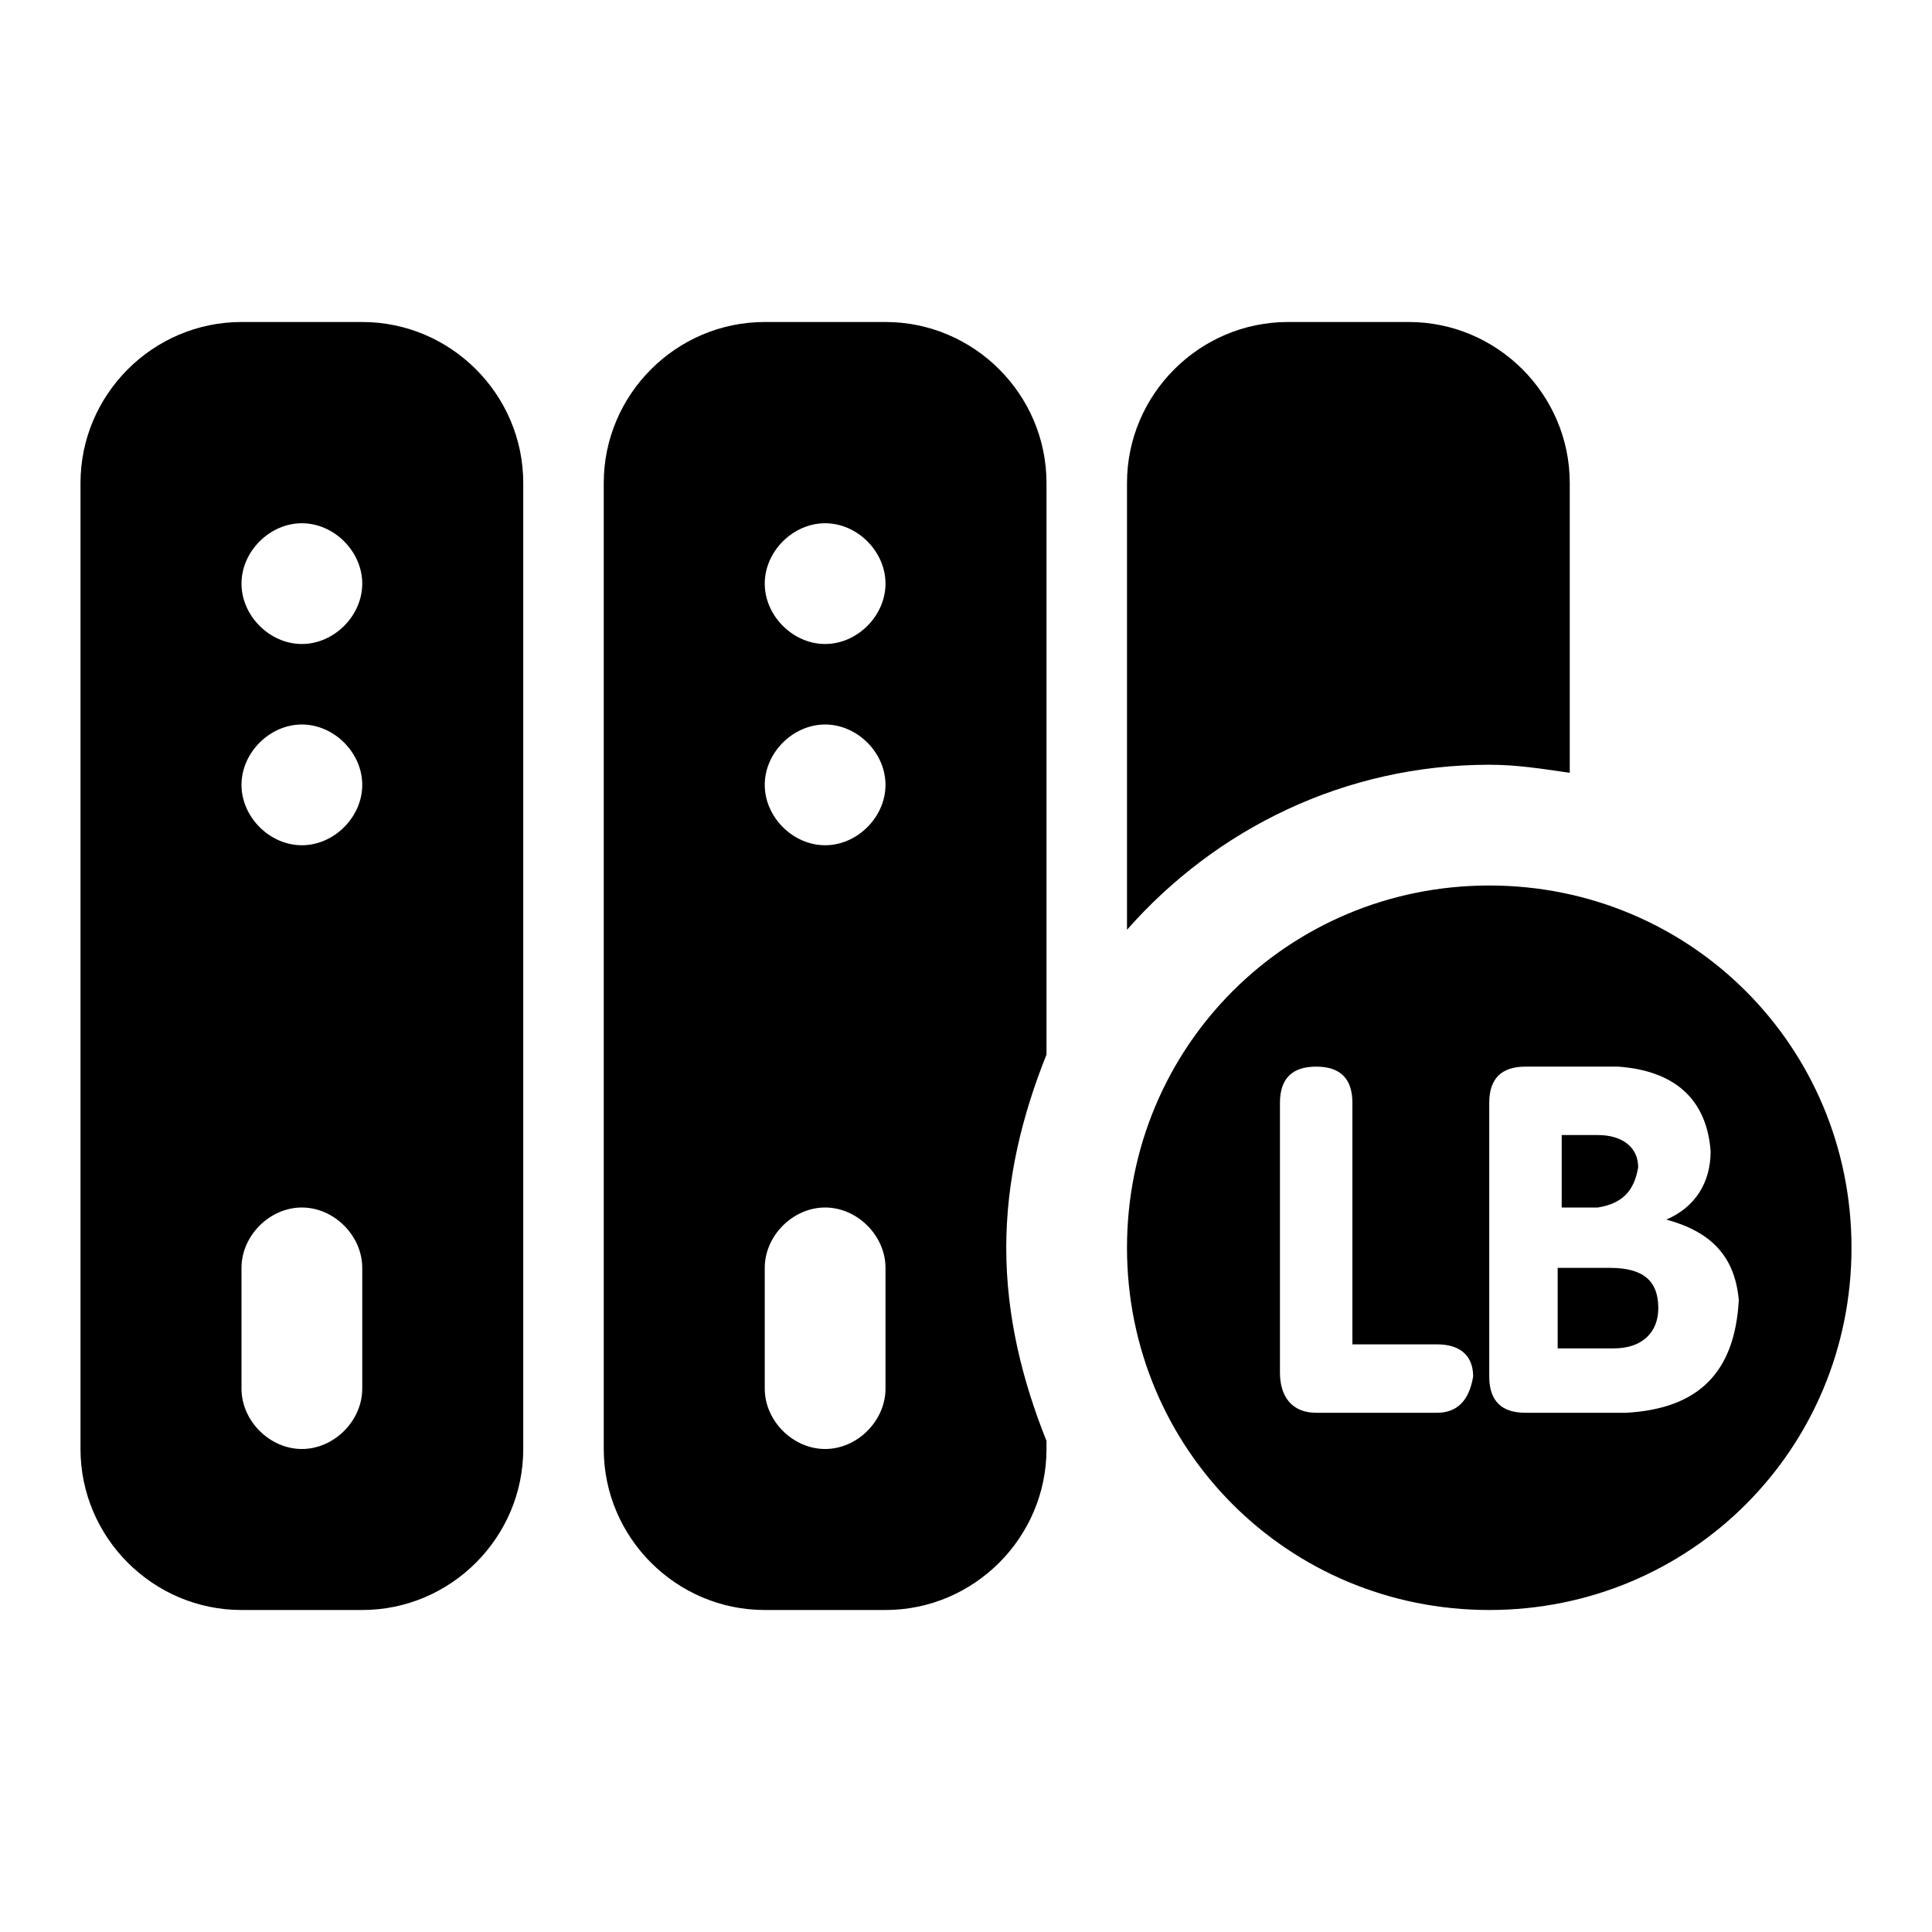 <svg t="1682566877979" class="icon" viewBox="0 0 1024 1024" version="1.1"
    xmlns="http://www.w3.org/2000/svg" p-id="4450" width="20" height="20">
    <path
        d="M746.667 170.667h-64c-46.933 0-85.333 38.4-85.333 85.333v236.8c46.933-53.333 115.2-87.467 192-87.467 14.933 0 27.733 2.133 42.667 4.267V256c0-46.933-38.4-85.333-85.333-85.333zM192 170.667H128c-46.933 0-85.333 38.4-85.333 85.333v512c0 46.933 38.4 85.333 85.333 85.333h64c46.933 0 85.333-38.4 85.333-85.333V256c0-46.933-38.4-85.333-85.333-85.333z m0 565.333c0 17.067-14.933 32-32 32S128 753.067 128 736v-64c0-17.067 14.933-32 32-32s32 14.933 32 32v64zM160 448c-17.067 0-32-14.933-32-32S142.933 384 160 384s32 14.933 32 32S177.067 448 160 448z m0-106.667c-17.067 0-32-14.933-32-32S142.933 277.333 160 277.333s32 14.933 32 32S177.067 341.333 160 341.333zM469.333 170.667h-64c-46.933 0-85.333 38.4-85.333 85.333v512c0 46.933 38.4 85.333 85.333 85.333h64c46.933 0 85.333-38.4 85.333-85.333v-4.267c-12.8-32-21.333-66.133-21.333-102.4s8.533-70.4 21.333-102.4V256c0-46.933-38.4-85.333-85.333-85.333z m0 565.333c0 17.067-14.933 32-32 32s-32-14.933-32-32v-64c0-17.067 14.933-32 32-32s32 14.933 32 32v64zM437.333 448c-17.067 0-32-14.933-32-32s14.933-32 32-32 32 14.933 32 32-14.933 32-32 32z m0-106.667c-17.067 0-32-14.933-32-32s14.933-32 32-32 32 14.933 32 32-14.933 32-32 32zM789.333 469.333c-106.667 0-192 85.333-192 192s85.333 192 192 192 192-85.333 192-192-85.333-192-192-192z m-27.733 279.467h-64c-12.8 0-19.2-8.533-19.2-21.333v-142.933c0-12.8 6.4-19.2 19.2-19.2 12.8 0 19.2 6.4 19.2 19.2v128h44.8c12.8 0 19.2 6.4 19.2 17.067-2.133 12.8-8.533 19.2-19.2 19.2z m100.267 0h-53.333c-12.8 0-19.2-6.4-19.2-19.2v-145.067c0-12.8 6.4-19.2 19.2-19.2h49.067c29.867 2.133 46.933 17.067 49.067 44.8 0 17.067-8.533 29.867-23.467 36.267 23.467 6.4 36.267 19.2 38.4 42.667-2.133 38.4-21.333 57.6-59.733 59.733z"
        p-id="4451"></path>
    <path
        d="M853.333 672h-27.733v42.667h29.867c14.933 0 23.467-8.533 23.467-21.333 0-14.933-8.533-21.333-25.6-21.333zM868.267 618.667c0-10.667-8.533-17.067-21.333-17.067h-19.2V640h19.2c12.8-2.133 19.2-8.533 21.333-21.333z"
        p-id="4452"></path>
</svg>